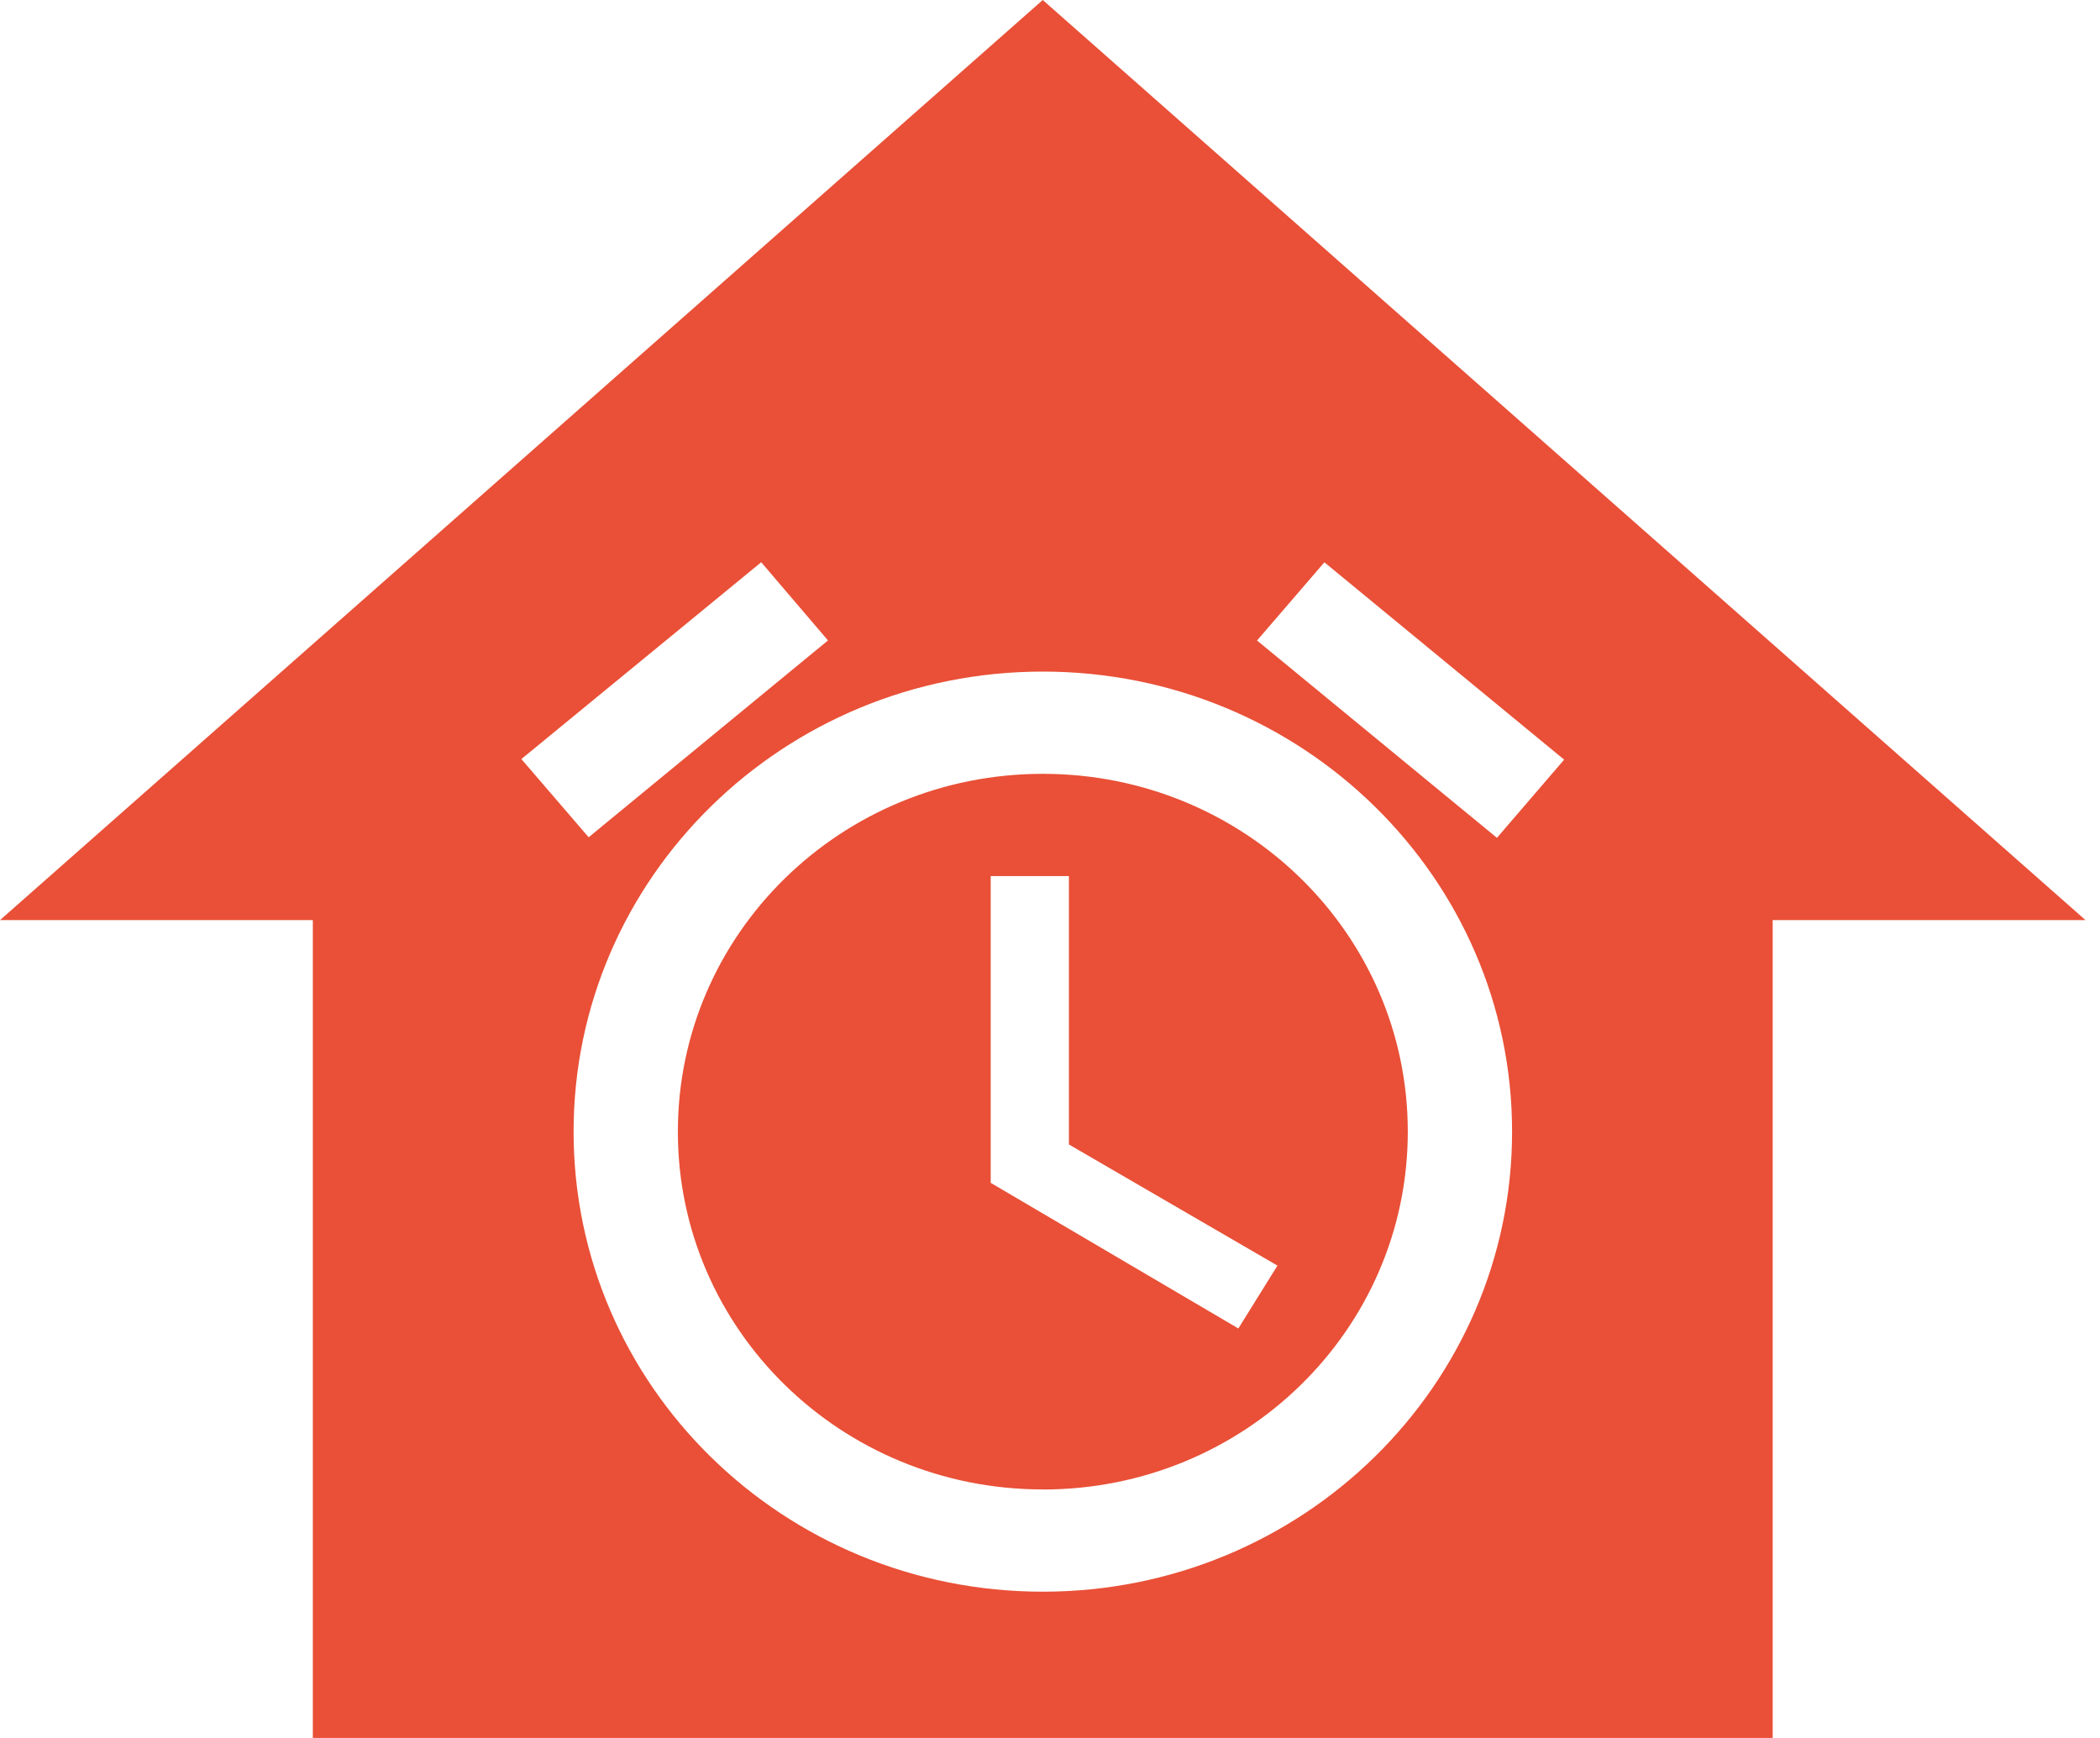 <svg width="29" height="24" fill="none" xmlns="http://www.w3.org/2000/svg"><path fill-rule="evenodd" clip-rule="evenodd" d="M24.48 12.706V24H4.32V12.706H0L14.4 0l14.4 12.706h-4.32zm-6.192-4.942L21.6 10.49l-.928 1.08-3.313-2.725.93-1.08zm-7.776 0l.922 1.08-3.305 2.718-.929-1.08 3.312-2.718zm4.249 4.334h-1.08v4.236l3.42 2.011.54-.868-2.88-1.673v-3.706zm-6.84 3.53c0-3.509 2.901-6.354 6.48-6.354 3.578 0 6.48 2.845 6.48 6.353 0 3.509-2.902 6.353-6.48 6.353-3.586 0-6.48-2.844-6.48-6.353zm6.48 4.94c-2.787 0-5.04-2.209-5.04-4.94 0-2.732 2.253-4.942 5.04-4.942 2.786 0 5.04 2.21 5.04 4.941 0 2.732-2.254 4.942-5.04 4.942z" fill="#E95037"/></svg>